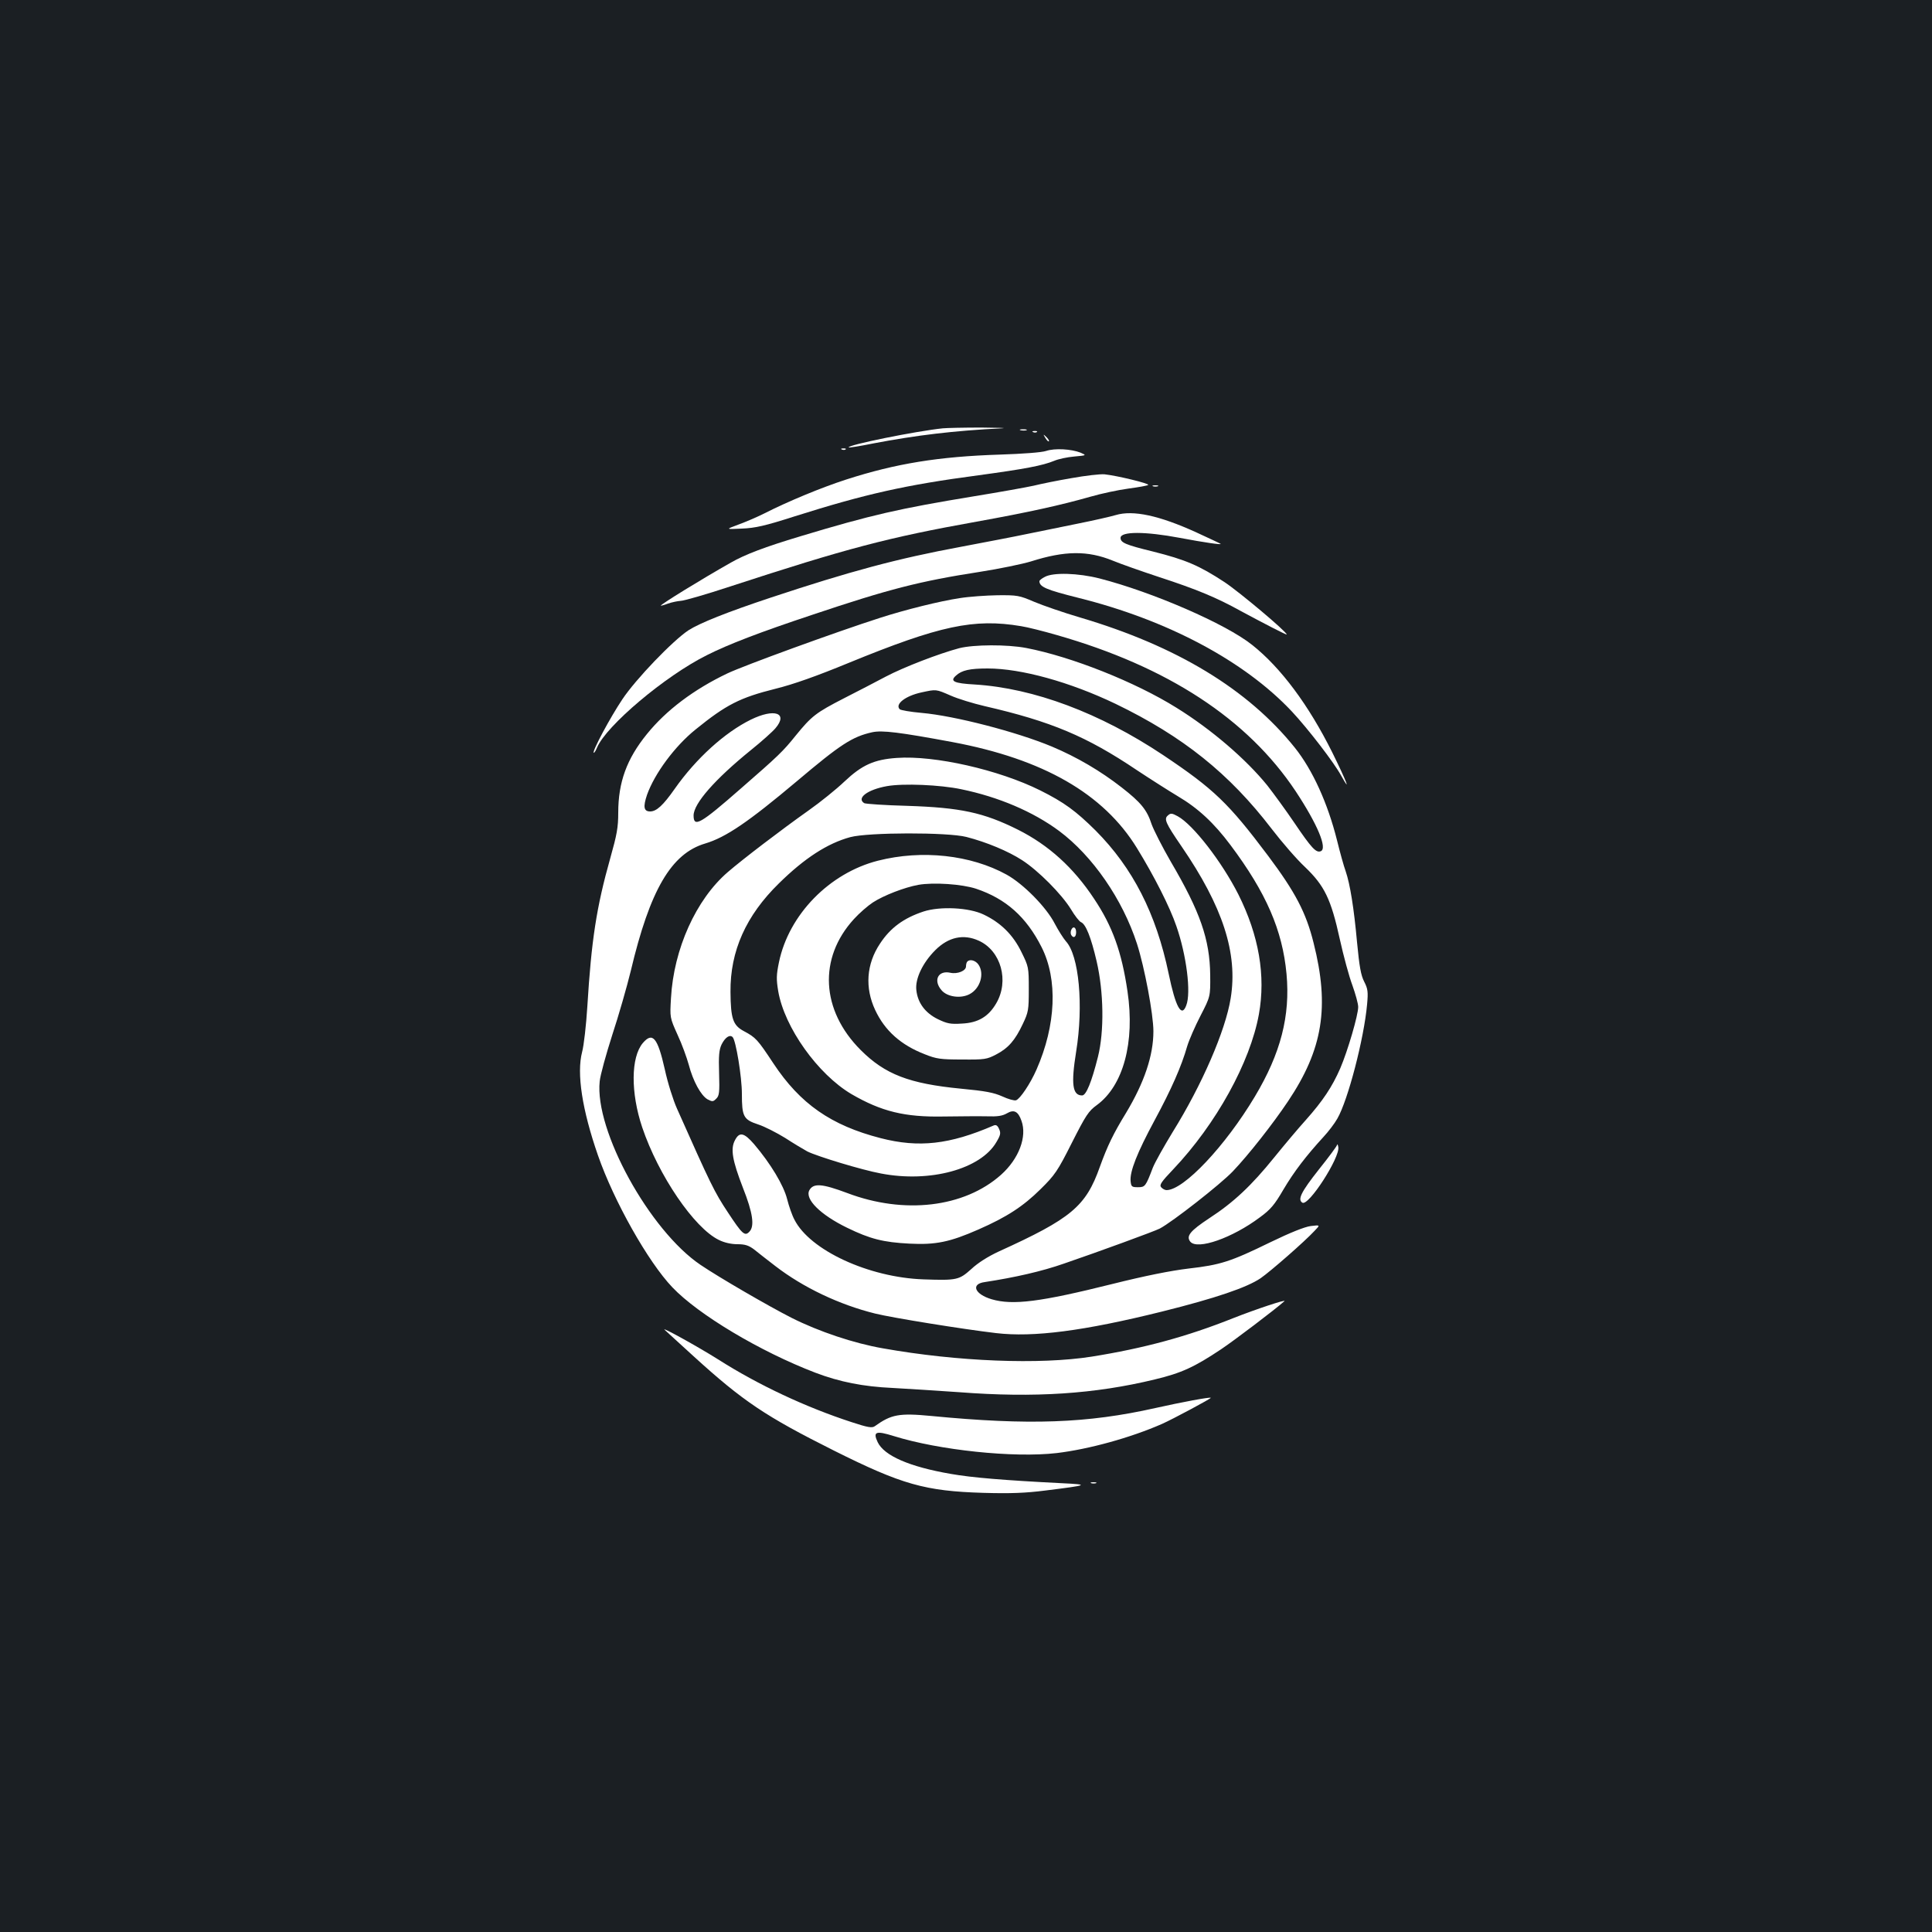 <?xml version="1.0" standalone="no"?>
<!DOCTYPE svg PUBLIC "-//W3C//DTD SVG 20010904//EN"
 "http://www.w3.org/TR/2001/REC-SVG-20010904/DTD/svg10.dtd">
<svg version="1.0" xmlns="http://www.w3.org/2000/svg"
 width="1000pt" height="1000pt" viewBox="0 0 1000 1000"
 preserveAspectRatio="xMidYMid meet">
<rect width="100%" height="100%" fill="#1b1f23"/>
<g transform="translate(0,1000) scale(0.1,-0.1)"
fill="#ffffff" stroke="none">
<path d="M4880 7783 c-137 -14 -499 -87 -487 -99 2 -2 59 7 128 21 220 42 418
66 664 78 33 2 -14 3 -105 4 -91 0 -181 -2 -200 -4z"/>
<path d="M5283 7773 c9 -2 23 -2 30 0 6 3 -1 5 -18 5 -16 0 -22 -2 -12 -5z"/>
<path d="M5348 7763 c7 -3 16 -2 19 1 4 3 -2 6 -13 5 -11 0 -14 -3 -6 -6z"/>
<path d="M5411 7733 c7 -12 15 -20 18 -17 3 2 -3 12 -13 22 -17 16 -18 16 -5
-5z"/>
<path d="M4358 7673 c7 -3 16 -2 19 1 4 3 -2 6 -13 5 -11 0 -14 -3 -6 -6z"/>
<path d="M5415 7666 c-24 -8 -120 -15 -240 -19 -315 -10 -538 -46 -795 -129
-127 -41 -299 -112 -425 -176 -38 -19 -99 -45 -135 -58 -65 -24 -65 -24 20
-20 70 3 119 14 275 64 364 115 572 162 950 212 242 33 331 50 392 75 21 9 67
19 103 22 65 6 65 6 33 20 -48 19 -133 24 -178 9z"/>
<path d="M5545 7525 c-71 -12 -159 -30 -195 -39 -36 -8 -175 -33 -310 -55
-384 -63 -530 -96 -898 -207 -183 -55 -286 -94 -359 -136 -154 -87 -363 -216
-363 -223 0 -1 17 3 38 11 20 7 50 13 65 14 16 0 131 33 255 74 606 198 819
254 1277 336 267 48 438 86 585 128 58 17 148 36 200 43 52 7 98 15 103 19 8
7 -160 48 -226 55 -23 2 -100 -7 -172 -20z"/>
<path d="M5968 7483 c6 -2 18 -2 25 0 6 3 1 5 -13 5 -14 0 -19 -2 -12 -5z"/>
<path d="M5775 7334 c-27 -8 -115 -28 -195 -44 -80 -16 -199 -41 -265 -54 -66
-14 -219 -43 -340 -66 -330 -61 -575 -127 -985 -263 -229 -76 -368 -132 -426
-169 -82 -54 -274 -254 -343 -358 -63 -94 -156 -268 -148 -276 2 -3 10 9 17
26 47 113 352 371 569 479 111 56 275 119 546 209 396 133 556 174 866 222
103 16 222 41 265 54 176 56 294 57 424 4 41 -17 149 -55 240 -85 193 -63 297
-106 423 -176 117 -63 237 -125 237 -121 0 14 -245 220 -322 271 -131 86 -202
116 -369 158 -143 35 -169 46 -169 71 0 34 127 34 307 0 127 -24 218 -37 211
-31 -2 2 -58 28 -125 59 -193 88 -328 117 -418 90z"/>
<path d="M5408 7014 c-16 -8 -28 -18 -28 -22 0 -30 37 -45 200 -86 463 -115
862 -328 1107 -589 84 -90 218 -264 255 -332 54 -97 27 -28 -46 120 -122 245
-266 439 -415 557 -136 109 -517 274 -790 344 -110 28 -240 32 -283 8z"/>
<path d="M4967 6904 c-101 -15 -282 -60 -412 -102 -222 -71 -708 -248 -791
-288 -172 -82 -316 -190 -416 -314 -104 -128 -148 -249 -148 -406 0 -77 -7
-114 -41 -235 -72 -255 -98 -426 -119 -769 -6 -96 -18 -202 -27 -235 -29 -111
0 -299 82 -535 82 -236 259 -551 385 -683 134 -141 453 -332 740 -442 126 -48
248 -72 400 -79 74 -4 230 -14 345 -22 389 -30 703 -9 1012 66 138 33 205 64
343 156 70 47 276 203 328 249 13 12 -149 -42 -263 -87 -243 -97 -466 -157
-735 -200 -268 -42 -692 -26 -1080 43 -150 26 -332 87 -473 158 -120 61 -375
209 -471 274 -264 178 -549 696 -522 950 3 32 33 140 65 240 33 100 76 250 96
332 99 418 209 607 385 659 107 32 223 111 474 322 226 191 287 231 391 254
51 11 141 0 415 -51 470 -88 782 -267 955 -549 88 -143 170 -304 204 -404 52
-149 77 -344 51 -410 -24 -65 -55 -10 -91 164 -65 312 -186 548 -378 741 -103
102 -163 146 -287 208 -215 107 -547 182 -742 168 -118 -8 -181 -37 -271 -122
-42 -40 -125 -107 -186 -150 -140 -99 -343 -254 -418 -319 -165 -142 -280
-399 -294 -652 -6 -101 -6 -101 34 -190 23 -49 48 -119 58 -155 22 -85 63
-159 97 -179 25 -13 29 -13 45 3 16 15 18 33 15 132 -3 90 0 122 13 149 18 36
42 53 57 38 17 -17 48 -206 48 -294 0 -117 8 -133 84 -158 34 -11 96 -43 140
-70 43 -28 95 -59 115 -70 53 -26 283 -96 381 -114 254 -49 516 23 597 162 22
37 24 47 14 69 -8 18 -16 23 -29 17 -227 -98 -386 -116 -584 -65 -256 66 -416
177 -555 387 -82 124 -91 134 -153 167 -56 30 -68 64 -69 203 -2 211 80 395
251 562 132 130 251 207 369 239 93 25 503 26 601 1 105 -27 217 -74 288 -120
84 -54 205 -176 253 -254 20 -34 44 -64 52 -67 25 -10 52 -78 81 -202 37 -159
40 -363 7 -495 -33 -131 -61 -200 -82 -200 -50 0 -58 58 -31 226 39 240 15
499 -53 572 -13 15 -39 56 -58 92 -43 84 -162 205 -249 253 -185 102 -438 130
-666 72 -251 -64 -461 -279 -512 -525 -14 -67 -14 -89 -4 -150 32 -188 205
-430 379 -533 155 -90 276 -120 478 -116 83 1 183 2 223 1 55 -2 80 2 103 15
37 22 59 11 76 -38 30 -82 -13 -197 -106 -280 -190 -169 -501 -206 -796 -94
-131 49 -175 52 -196 14 -24 -46 58 -127 196 -194 119 -58 187 -75 322 -82
136 -7 209 8 357 73 148 65 232 120 322 209 74 73 88 93 162 240 72 142 86
164 129 195 137 100 198 325 159 588 -30 205 -78 338 -173 480 -107 162 -236
278 -393 357 -180 90 -299 115 -575 124 -115 3 -216 10 -222 14 -41 26 17 70
118 88 84 15 275 7 384 -16 194 -40 372 -116 507 -216 173 -129 328 -353 403
-584 39 -121 85 -365 85 -453 0 -125 -47 -265 -142 -423 -65 -106 -96 -170
-135 -278 -73 -206 -148 -268 -524 -439 -54 -25 -107 -58 -142 -91 -63 -56
-73 -59 -247 -53 -284 10 -588 151 -668 309 -12 22 -29 71 -38 107 -18 71 -85
183 -171 284 -52 60 -76 65 -99 20 -24 -45 -13 -105 41 -245 52 -131 62 -201
33 -229 -23 -24 -37 -11 -110 100 -71 107 -89 145 -264 538 -19 42 -48 133
-63 203 -37 164 -63 196 -114 136 -62 -74 -63 -257 -3 -436 84 -249 269 -521
397 -583 28 -14 64 -22 96 -22 39 0 58 -6 86 -27 19 -16 69 -54 110 -86 144
-111 331 -200 517 -246 89 -22 455 -81 625 -101 194 -23 455 11 858 111 281
70 441 125 512 173 53 37 228 190 279 245 30 31 30 31 -20 25 -31 -4 -106 -34
-209 -84 -207 -101 -258 -117 -423 -136 -92 -11 -223 -37 -395 -80 -373 -93
-515 -111 -624 -79 -88 26 -110 79 -36 89 156 24 294 55 411 96 181 62 468
167 495 181 66 35 314 229 378 296 81 85 207 245 286 363 180 269 216 488 132
820 -39 157 -95 263 -235 450 -205 273 -281 346 -544 522 -327 218 -669 346
-974 365 -109 6 -131 17 -98 46 30 28 72 37 164 37 174 0 426 -70 662 -183
348 -168 589 -361 808 -647 53 -69 130 -158 173 -198 100 -96 134 -164 180
-374 19 -86 48 -193 65 -238 16 -45 30 -95 30 -112 0 -42 -54 -227 -93 -318
-42 -96 -90 -168 -178 -267 -39 -43 -112 -130 -163 -193 -118 -146 -210 -233
-336 -315 -100 -66 -122 -93 -99 -122 37 -44 217 19 360 126 56 41 76 65 122
144 55 93 118 175 207 272 26 28 58 70 72 95 55 95 138 414 154 591 6 65 4 81
-15 118 -17 33 -25 78 -37 204 -16 176 -36 301 -59 368 -9 24 -29 96 -45 161
-48 191 -126 363 -218 478 -242 302 -611 526 -1112 674 -85 25 -192 62 -237
81 -77 33 -87 35 -190 34 -59 -1 -147 -7 -196 -15z m318 -145 c33 -5 116 -26
185 -46 574 -164 987 -434 1236 -808 113 -171 166 -297 130 -311 -24 -9 -47
15 -137 148 -44 65 -107 151 -139 192 -110 136 -290 291 -471 403 -213 133
-543 264 -777 309 -99 19 -272 18 -347 -1 -105 -28 -287 -98 -380 -147 -49
-26 -147 -77 -216 -112 -146 -75 -168 -92 -251 -194 -65 -81 -89 -104 -283
-273 -210 -184 -245 -204 -245 -140 0 62 111 188 296 338 56 45 113 96 128
114 67 79 -6 104 -128 44 -136 -67 -284 -202 -393 -357 -61 -87 -95 -118 -128
-118 -33 0 -37 24 -16 86 39 110 144 252 251 338 159 129 230 165 414 211 93
23 214 66 379 134 471 193 648 231 892 190z m-365 -359 c38 -17 117 -41 177
-55 343 -79 527 -156 787 -331 71 -47 167 -108 212 -135 105 -62 187 -138 273
-253 185 -247 269 -441 290 -667 20 -217 -30 -411 -164 -635 -153 -256 -368
-484 -457 -484 -9 0 -21 7 -28 15 -10 12 1 28 62 92 223 235 399 555 444 803
36 200 0 408 -106 620 -86 170 -235 362 -314 405 -29 16 -37 17 -50 5 -23 -18
-14 -39 69 -160 214 -312 293 -554 255 -787 -27 -168 -149 -449 -300 -692 -45
-74 -92 -157 -103 -185 -37 -97 -40 -101 -77 -101 -32 0 -35 3 -38 31 -5 50
34 148 124 315 87 161 139 279 169 384 10 33 41 104 69 158 51 99 51 99 50
210 -2 185 -52 328 -204 587 -44 76 -88 163 -99 193 -24 75 -56 114 -155 191
-109 85 -231 157 -362 212 -182 76 -503 159 -673 174 -58 5 -109 14 -114 19
-26 26 29 69 112 87 78 17 75 17 151 -16z m132 -1000 c155 -52 260 -146 339
-302 85 -168 75 -404 -26 -634 -32 -73 -85 -152 -106 -159 -9 -3 -41 6 -71 20
-45 20 -87 28 -214 40 -268 26 -393 74 -519 200 -206 206 -220 476 -35 678 27
30 72 69 98 86 57 37 164 78 235 91 79 14 226 4 299 -20z"/>
<path d="M4780 5282 c-103 -34 -172 -85 -225 -166 -71 -106 -79 -229 -25 -344
50 -107 133 -181 257 -229 60 -24 82 -27 193 -27 117 -1 128 1 176 26 63 33
98 73 138 158 29 61 31 72 31 180 0 114 -1 117 -38 192 -43 89 -107 152 -195
194 -76 37 -226 44 -312 16z m286 -151 c115 -52 159 -208 90 -325 -40 -68 -93
-100 -177 -104 -60 -4 -77 0 -125 23 -65 32 -104 84 -111 150 -7 58 32 141 98
207 68 68 146 85 225 49z"/>
<path d="M5007 5023 c-4 -3 -7 -15 -7 -25 0 -23 -44 -41 -81 -33 -63 14 -90
-39 -46 -90 29 -35 99 -45 145 -21 56 29 79 107 46 154 -15 21 -44 29 -57 15z"/>
<path d="M5544 5185 c-3 -8 -3 -19 1 -25 11 -18 25 -11 25 15 0 27 -17 34 -26
10z"/>
<path d="M6921 4075 c0 -6 -44 -65 -96 -130 -90 -114 -110 -154 -84 -170 32
-20 196 235 186 288 -2 12 -5 17 -6 12z"/>
<path d="M3440 3117 c3 -3 70 -64 150 -137 257 -234 373 -311 726 -488 352
-176 472 -210 774 -219 140 -4 218 -1 320 12 225 28 232 31 85 38 -297 15
-466 29 -573 48 -215 37 -345 94 -379 164 -26 55 -10 61 83 32 234 -73 620
-114 844 -88 166 20 381 79 545 151 56 25 256 132 252 135 -4 5 -153 -23 -287
-53 -352 -79 -653 -90 -1160 -41 -167 16 -207 8 -292 -53 -14 -10 -35 -7 -120
21 -236 77 -481 191 -693 326 -105 66 -295 171 -275 152z"/>
<path d="M5648 2323 c6 -2 18 -2 25 0 6 3 1 5 -13 5 -14 0 -19 -2 -12 -5z"/>
</g>
</svg>

